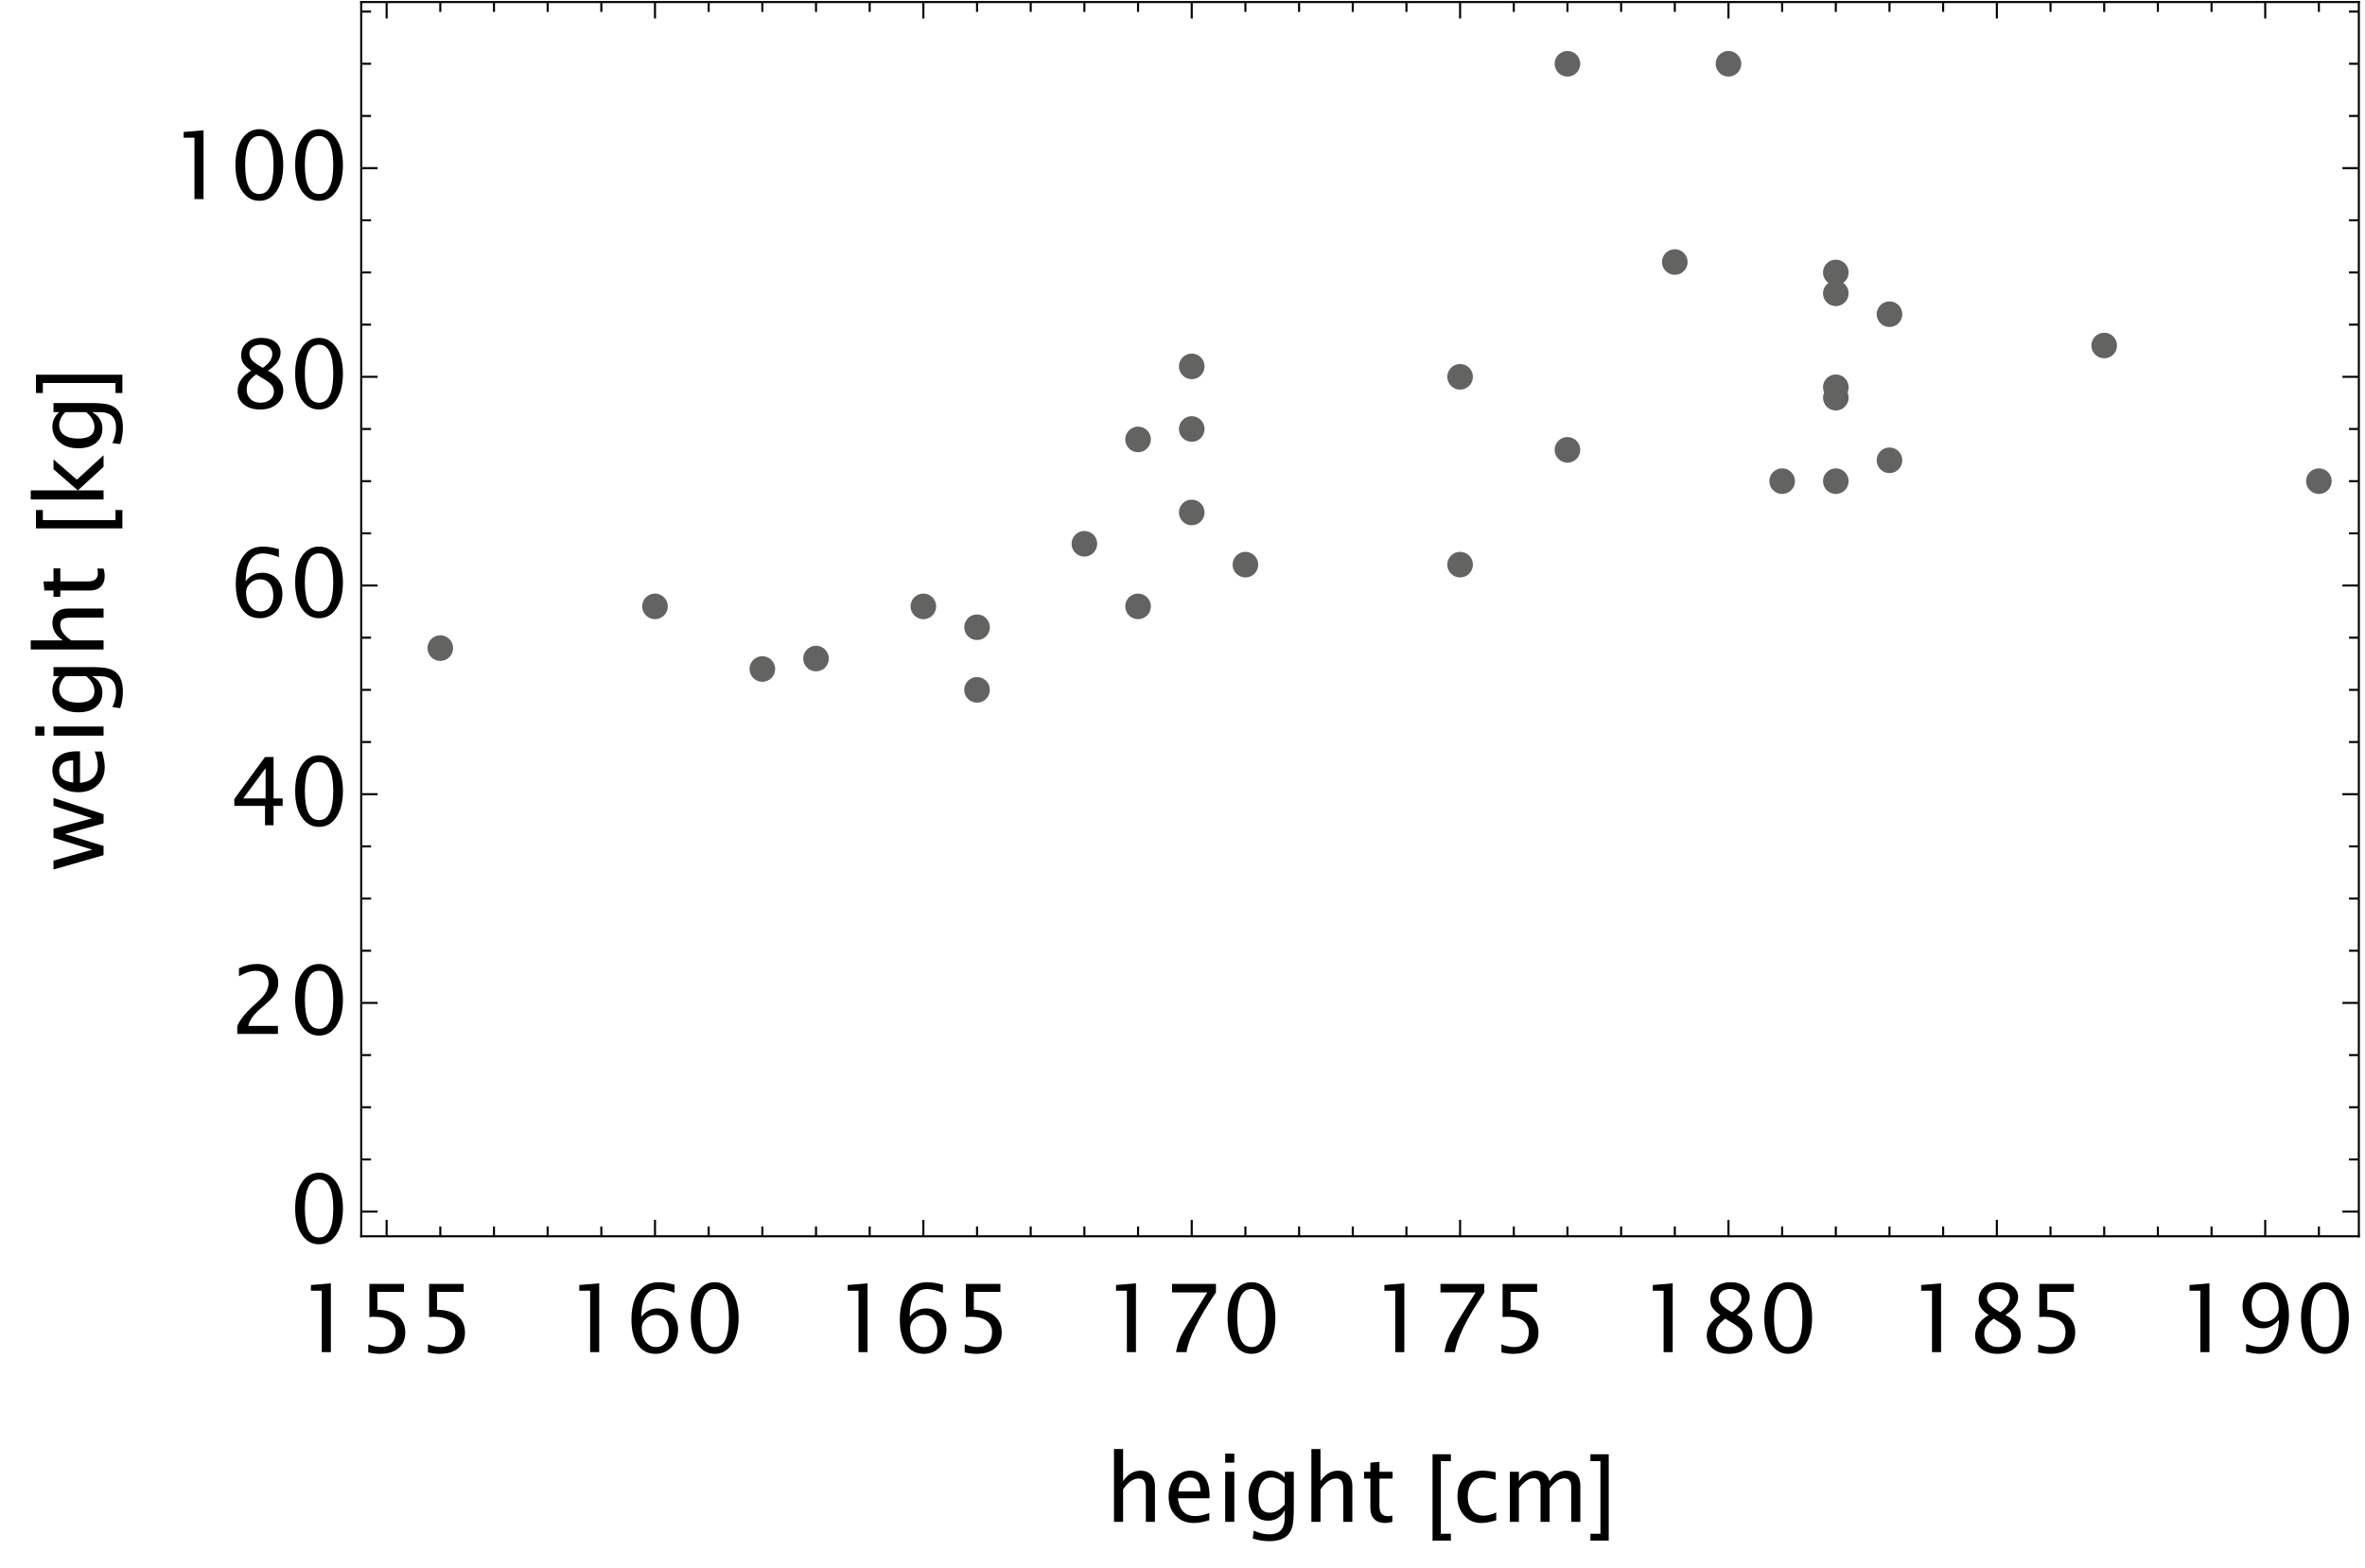 <?xml version="1.0" encoding="UTF-8"?>
<svg xmlns="http://www.w3.org/2000/svg" xmlns:xlink="http://www.w3.org/1999/xlink" width="576pt" height="382pt" viewBox="0 0 576 382" version="1.1">
<defs>
<g>
<symbol overflow="visible" id="glyph0-0">
<path style="stroke:none;" d="M 2.875 0 L 2.875 -14.387 L 14.387 -14.387 L 14.387 0 Z M 3.605 -0.73 L 13.656 -0.73 L 13.656 -13.656 L 3.605 -13.656 Z M 3.605 -0.73 "/>
</symbol>
<symbol overflow="visible" id="glyph0-1">
<path style="stroke:none;" d="M 6.02 0 L 6.02 -14.961 L 3.379 -14.961 L 3.379 -16.352 L 8.23 -16.766 L 8.23 0 Z M 6.02 0 "/>
</symbol>
<symbol overflow="visible" id="glyph0-2">
<path style="stroke:none;" d="M 2.797 0.066 L 2.797 -1.91 C 3.895 -1.465 4.945 -1.242 5.941 -1.246 C 7.035 -1.242 7.895 -1.562 8.52 -2.211 C 9.145 -2.852 9.457 -3.742 9.457 -4.875 C 9.457 -6.086 9.012 -7.012 8.129 -7.652 C 7.242 -8.293 5.969 -8.613 4.301 -8.613 C 3.91 -8.613 3.5 -8.586 3.078 -8.535 L 3.078 -16.621 L 11.488 -16.621 L 11.488 -14.68 L 5.02 -14.68 L 5.02 -10.309 C 7.152 -10.305 8.82 -9.816 10.02 -8.836 C 11.215 -7.855 11.812 -6.496 11.816 -4.762 C 11.812 -3.141 11.266 -1.875 10.18 -0.961 C 9.086 -0.047 7.586 0.41 5.672 0.414 C 4.816 0.41 3.855 0.293 2.797 0.066 Z M 2.797 0.066 "/>
</symbol>
<symbol overflow="visible" id="glyph0-3">
<path style="stroke:none;" d="M 3.953 -8.605 C 5.004 -9.969 6.332 -10.652 7.941 -10.656 C 9.387 -10.652 10.574 -10.172 11.504 -9.215 C 12.426 -8.25 12.891 -7.02 12.895 -5.52 C 12.891 -3.793 12.371 -2.371 11.336 -1.258 C 10.297 -0.145 8.977 0.41 7.379 0.414 C 5.547 0.41 4.117 -0.324 3.086 -1.801 C 2.051 -3.277 1.535 -5.324 1.539 -7.934 C 1.535 -11.449 2.438 -14.031 4.246 -15.68 C 5.223 -16.582 6.578 -17.031 8.312 -17.035 C 9.312 -17.031 10.555 -16.824 12.039 -16.406 L 12.039 -14.465 C 10.473 -15.07 9.184 -15.375 8.176 -15.375 C 5.355 -15.375 3.949 -13.117 3.953 -8.605 Z M 10.68 -5.082 C 10.676 -6.305 10.391 -7.277 9.824 -7.992 C 9.25 -8.703 8.469 -9.059 7.484 -9.062 C 6.535 -9.059 5.727 -8.746 5.055 -8.121 C 4.379 -7.492 4.043 -6.734 4.043 -5.855 C 4.043 -4.461 4.363 -3.348 5.004 -2.508 C 5.645 -1.664 6.492 -1.242 7.555 -1.246 C 8.508 -1.242 9.27 -1.586 9.836 -2.277 C 10.395 -2.961 10.676 -3.895 10.68 -5.082 Z M 10.68 -5.082 "/>
</symbol>
<symbol overflow="visible" id="glyph0-4">
<path style="stroke:none;" d="M 7.277 0.414 C 5.531 0.41 4.125 -0.387 3.059 -1.98 C 1.992 -3.578 1.457 -5.688 1.461 -8.312 C 1.457 -10.93 1.992 -13.039 3.059 -14.637 C 4.125 -16.234 5.531 -17.031 7.277 -17.035 C 9.027 -17.031 10.434 -16.234 11.5 -14.645 C 12.559 -13.047 13.09 -10.938 13.094 -8.312 C 13.09 -5.688 12.559 -3.578 11.5 -1.98 C 10.434 -0.387 9.027 0.41 7.277 0.414 Z M 7.273 -1.246 C 9.578 -1.242 10.734 -3.598 10.738 -8.312 C 10.734 -13.02 9.578 -15.375 7.273 -15.375 C 4.969 -15.375 3.82 -13.02 3.82 -8.312 C 3.82 -3.598 4.969 -1.242 7.273 -1.246 Z M 7.273 -1.246 "/>
</symbol>
<symbol overflow="visible" id="glyph0-5">
<path style="stroke:none;" d="M 3.461 0 C 3.676 -1.293 3.984 -2.41 4.387 -3.355 C 4.785 -4.297 5.496 -5.594 6.516 -7.242 L 11.051 -14.543 L 2.492 -14.543 L 2.492 -16.621 L 13.164 -16.621 L 13.164 -14.543 C 8.902 -8.262 6.516 -3.414 6.008 0 Z M 3.461 0 "/>
</symbol>
<symbol overflow="visible" id="glyph0-6">
<path style="stroke:none;" d="M 5.289 -9.047 C 4.371 -9.68 3.734 -10.27 3.383 -10.816 C 3.023 -11.363 2.848 -12.02 2.852 -12.793 C 2.848 -14.047 3.309 -15.07 4.234 -15.855 C 5.152 -16.641 6.355 -17.031 7.84 -17.035 C 9.207 -17.031 10.316 -16.699 11.168 -16.035 C 12.02 -15.367 12.445 -14.504 12.445 -13.445 C 12.445 -11.832 11.41 -10.367 9.344 -9.047 C 11.848 -7.816 13.102 -6.23 13.105 -4.297 C 13.102 -2.91 12.578 -1.781 11.531 -0.902 C 10.484 -0.027 9.137 0.41 7.492 0.414 C 5.84 0.41 4.512 0 3.504 -0.824 C 2.492 -1.648 1.984 -2.734 1.988 -4.086 C 1.984 -6.07 3.086 -7.727 5.289 -9.047 Z M 8.109 -9.742 C 9.656 -10.758 10.43 -11.895 10.434 -13.148 C 10.43 -13.812 10.168 -14.348 9.652 -14.762 C 9.129 -15.168 8.449 -15.375 7.613 -15.375 C 6.793 -15.375 6.133 -15.172 5.625 -14.773 C 5.117 -14.367 4.863 -13.848 4.863 -13.215 C 4.863 -12.59 5.094 -12.031 5.555 -11.539 C 6.016 -11.039 6.867 -10.441 8.109 -9.742 Z M 6.492 -8.148 C 5.602 -7.457 4.996 -6.855 4.676 -6.348 C 4.355 -5.832 4.195 -5.195 4.199 -4.434 C 4.195 -3.48 4.504 -2.711 5.121 -2.125 C 5.734 -1.535 6.543 -1.242 7.547 -1.246 C 8.512 -1.242 9.297 -1.492 9.91 -1.996 C 10.52 -2.496 10.828 -3.148 10.828 -3.949 C 10.828 -4.594 10.637 -5.137 10.258 -5.582 C 9.879 -6.023 9.148 -6.566 8.062 -7.215 Z M 6.492 -8.148 "/>
</symbol>
<symbol overflow="visible" id="glyph0-7">
<path style="stroke:none;" d="M 2.617 -0.102 L 2.617 -1.988 C 4.02 -1.488 5.219 -1.242 6.211 -1.246 C 7.586 -1.242 8.66 -1.828 9.438 -3.004 C 10.211 -4.172 10.598 -5.801 10.602 -7.895 C 9.477 -6.504 8.203 -5.812 6.773 -5.816 C 5.371 -5.812 4.184 -6.328 3.211 -7.359 C 2.238 -8.391 1.75 -9.645 1.754 -11.129 C 1.75 -12.824 2.27 -14.234 3.309 -15.355 C 4.344 -16.473 5.648 -17.031 7.223 -17.035 C 9.023 -17.031 10.445 -16.309 11.488 -14.863 C 12.527 -13.414 13.047 -11.434 13.051 -8.918 C 13.047 -7.316 12.797 -5.809 12.297 -4.398 C 11.793 -2.984 11.121 -1.887 10.277 -1.102 C 9.191 -0.094 7.762 0.41 5.996 0.414 C 5.125 0.41 4 0.242 2.617 -0.102 Z M 3.965 -11.504 C 3.961 -10.238 4.25 -9.242 4.828 -8.512 C 5.406 -7.777 6.184 -7.41 7.164 -7.414 C 8.105 -7.41 8.91 -7.73 9.574 -8.367 C 10.234 -9 10.562 -9.766 10.566 -10.664 C 10.562 -12.078 10.242 -13.215 9.605 -14.078 C 8.965 -14.941 8.125 -15.375 7.086 -15.375 C 6.109 -15.375 5.348 -15.031 4.793 -14.344 C 4.238 -13.656 3.961 -12.707 3.965 -11.504 Z M 3.965 -11.504 "/>
</symbol>
<symbol overflow="visible" id="glyph0-8">
<path style="stroke:none;" d="M 1.91 0 L 1.91 -1.941 C 2.551 -3.441 3.852 -5.082 5.812 -6.863 L 7.078 -7.996 C 8.707 -9.469 9.52 -10.934 9.523 -12.387 C 9.52 -13.316 9.242 -14.047 8.688 -14.578 C 8.129 -15.109 7.359 -15.375 6.383 -15.375 C 5.234 -15.375 3.883 -14.934 2.324 -14.051 L 2.324 -15.992 C 3.797 -16.684 5.266 -17.031 6.727 -17.035 C 8.281 -17.031 9.527 -16.613 10.473 -15.777 C 11.41 -14.938 11.883 -13.828 11.883 -12.445 C 11.883 -11.445 11.645 -10.559 11.168 -9.793 C 10.691 -9.02 9.805 -8.086 8.512 -6.984 L 7.66 -6.254 C 5.879 -4.746 4.855 -3.309 4.582 -1.941 L 11.805 -1.941 L 11.805 0 Z M 1.91 0 "/>
</symbol>
<symbol overflow="visible" id="glyph0-9">
<path style="stroke:none;" d="M 8.66 0 L 8.66 -4.707 L 1.18 -4.707 L 1.18 -6.379 L 8.66 -16.621 L 10.738 -16.621 L 10.738 -6.516 L 12.961 -6.516 L 12.961 -4.707 L 10.738 -4.707 L 10.738 0 Z M 3.352 -6.516 L 8.805 -6.516 L 8.805 -13.906 Z M 3.352 -6.516 "/>
</symbol>
<symbol overflow="visible" id="glyph0-10">
<path style="stroke:none;" d="M 2.211 0 L 2.211 -17.734 L 4.426 -17.734 L 4.426 -9.906 C 5.59 -11.609 7.02 -12.461 8.715 -12.465 C 9.773 -12.461 10.617 -12.129 11.246 -11.461 C 11.867 -10.789 12.18 -9.887 12.184 -8.762 L 12.184 0 L 9.973 0 L 9.973 -8.043 C 9.973 -8.945 9.84 -9.59 9.574 -9.977 C 9.309 -10.363 8.867 -10.559 8.254 -10.559 C 6.898 -10.559 5.621 -9.668 4.426 -7.895 L 4.426 0 Z M 2.211 0 "/>
</symbol>
<symbol overflow="visible" id="glyph0-11">
<path style="stroke:none;" d="M 11.152 -0.395 C 9.668 0.059 8.398 0.281 7.344 0.281 C 5.535 0.281 4.07 -0.312 2.941 -1.508 C 1.809 -2.695 1.242 -4.242 1.246 -6.148 C 1.242 -7.992 1.742 -9.508 2.746 -10.691 C 3.742 -11.871 5.02 -12.461 6.582 -12.465 C 8.051 -12.461 9.191 -11.938 10 -10.887 C 10.801 -9.832 11.203 -8.34 11.207 -6.414 L 11.195 -5.738 L 3.504 -5.738 C 3.824 -2.844 5.242 -1.398 7.762 -1.402 C 8.68 -1.398 9.809 -1.652 11.152 -2.156 Z M 3.605 -7.402 L 8.984 -7.402 C 8.98 -9.668 8.137 -10.805 6.445 -10.805 C 4.746 -10.805 3.797 -9.668 3.605 -7.402 Z M 3.605 -7.402 "/>
</symbol>
<symbol overflow="visible" id="glyph0-12">
<path style="stroke:none;" d="M 2.211 0 L 2.211 -12.195 L 4.426 -12.195 L 4.426 0 Z M 2.211 -14.41 L 2.211 -16.621 L 4.426 -16.621 L 4.426 -14.41 Z M 2.211 -14.41 "/>
</symbol>
<symbol overflow="visible" id="glyph0-13">
<path style="stroke:none;" d="M 2.258 4.055 L 2.516 2.145 C 3.793 2.742 5.062 3.039 6.316 3.043 C 8.805 3.039 10.047 1.723 10.051 -0.922 L 10.051 -2.84 C 9.664 -2.031 9.121 -1.402 8.414 -0.953 C 7.703 -0.504 6.914 -0.281 6.047 -0.281 C 4.57 -0.281 3.398 -0.809 2.539 -1.871 C 1.672 -2.926 1.242 -4.363 1.246 -6.176 C 1.242 -8.031 1.734 -9.543 2.719 -10.711 C 3.699 -11.879 4.969 -12.461 6.531 -12.465 C 7.895 -12.461 9.066 -11.91 10.051 -10.805 L 10.051 -12.195 L 12.266 -12.195 L 12.266 -3.324 C 12.262 -1.41 12.164 0 11.965 0.914 C 11.766 1.832 11.391 2.582 10.848 3.168 C 9.879 4.191 8.371 4.703 6.324 4.707 C 4.91 4.703 3.555 4.488 2.258 4.055 Z M 10.051 -4.23 L 10.051 -9.289 C 9.074 -10.297 8.016 -10.805 6.867 -10.805 C 5.844 -10.805 5.043 -10.395 4.469 -9.582 C 3.891 -8.762 3.602 -7.633 3.605 -6.195 C 3.602 -3.543 4.543 -2.219 6.43 -2.223 C 7.707 -2.219 8.914 -2.891 10.051 -4.23 Z M 10.051 -4.23 "/>
</symbol>
<symbol overflow="visible" id="glyph0-14">
<path style="stroke:none;" d="M 7.648 0 C 6.961 0.188 6.371 0.281 5.875 0.281 C 4.746 0.281 3.867 -0.039 3.242 -0.684 C 2.609 -1.328 2.297 -2.223 2.301 -3.371 L 2.301 -10.535 L 0.773 -10.535 L 0.773 -12.195 L 2.301 -12.195 L 2.301 -14.41 L 4.516 -14.621 L 4.516 -12.195 L 7.703 -12.195 L 7.703 -10.535 L 4.516 -10.535 L 4.516 -3.773 C 4.512 -2.18 5.199 -1.383 6.582 -1.383 C 6.871 -1.383 7.227 -1.43 7.648 -1.527 Z M 7.648 0 "/>
</symbol>
<symbol overflow="visible" id="glyph0-15">
<path style="stroke:none;" d="M 10.68 -0.371 C 9.246 0.066 8.012 0.281 6.973 0.281 C 5.324 0.281 3.957 -0.328 2.875 -1.547 C 1.785 -2.766 1.242 -4.305 1.246 -6.164 C 1.242 -8.148 1.777 -9.691 2.855 -10.801 C 3.926 -11.906 5.426 -12.461 7.355 -12.465 C 8.301 -12.461 9.367 -12.332 10.547 -12.074 L 10.547 -10.219 C 9.297 -10.586 8.277 -10.77 7.496 -10.77 C 6.355 -10.77 5.449 -10.344 4.77 -9.496 C 4.09 -8.645 3.75 -7.512 3.75 -6.098 C 3.75 -4.727 4.102 -3.617 4.805 -2.773 C 5.508 -1.922 6.426 -1.5 7.562 -1.504 C 8.57 -1.5 9.609 -1.758 10.68 -2.281 Z M 10.68 -0.371 "/>
</symbol>
<symbol overflow="visible" id="glyph0-16">
<path style="stroke:none;" d="M 2.211 0 L 2.211 -12.195 L 4.426 -12.195 L 4.426 -9.906 C 5.496 -11.609 6.879 -12.461 8.574 -12.465 C 10.199 -12.461 11.312 -11.609 11.906 -9.906 C 12.953 -11.609 14.312 -12.461 15.992 -12.465 C 17.059 -12.461 17.891 -12.145 18.488 -11.516 C 19.082 -10.883 19.383 -10 19.383 -8.863 L 19.383 0 L 17.172 0 L 17.172 -8.516 C 17.168 -9.902 16.617 -10.598 15.516 -10.602 C 14.367 -10.598 13.164 -9.789 11.906 -8.168 L 11.906 0 L 9.691 0 L 9.691 -8.523 C 9.691 -9.922 9.129 -10.621 8.008 -10.625 C 6.891 -10.621 5.695 -9.805 4.426 -8.176 L 4.426 0 Z M 2.211 0 "/>
</symbol>
<symbol overflow="visible" id="glyph1-0">
<path style="stroke:none;" d="M 1.438 0 L 1.438 -18.395 L 10.062 -18.395 L 10.062 0 Z M 2.875 -1.438 L 8.625 -1.438 L 8.625 -16.957 L 2.875 -16.957 Z M 2.875 -1.438 "/>
</symbol>
<symbol overflow="visible" id="glyph1-1">
<path style="stroke:none;" d="M 6.031 4.582 L 1.562 4.582 L 1.562 -16.465 L 6.031 -16.465 L 6.031 -14.789 L 3.582 -14.789 L 3.582 2.898 L 6.031 2.898 Z M 6.031 4.582 "/>
</symbol>
<symbol overflow="visible" id="glyph1-2">
<path style="stroke:none;" d="M 4.828 4.582 L 0.371 4.582 L 0.371 2.898 L 2.809 2.898 L 2.809 -14.789 L 0.371 -14.789 L 0.371 -16.465 L 4.828 -16.465 Z M 4.828 4.582 "/>
</symbol>
<symbol overflow="visible" id="glyph2-0">
<path style="stroke:none;" d="M 0 -2.875 L -14.387 -2.875 L -14.387 -14.387 L 0 -14.387 Z M -0.73 -3.605 L -0.73 -13.656 L -13.656 -13.656 L -13.656 -3.605 Z M -0.73 -3.605 "/>
</symbol>
<symbol overflow="visible" id="glyph2-1">
<path style="stroke:none;" d="M 0 -3.629 L -12.195 -0.137 L -12.195 -2.297 L -2.75 -4.965 L -12.195 -7.863 L -12.195 -10.074 L -2.777 -12.605 L -12.195 -15.664 L -12.195 -17.566 L 0 -13.59 L 0 -11.375 L -9.445 -8.781 L 0 -5.863 Z M 0 -3.629 "/>
</symbol>
<symbol overflow="visible" id="glyph2-2">
<path style="stroke:none;" d="M -0.395 -11.152 C 0.059 -9.668 0.281 -8.398 0.281 -7.344 C 0.281 -5.535 -0.312 -4.07 -1.508 -2.941 C -2.695 -1.809 -4.242 -1.242 -6.148 -1.246 C -7.992 -1.242 -9.508 -1.742 -10.691 -2.746 C -11.871 -3.742 -12.461 -5.02 -12.465 -6.582 C -12.461 -8.051 -11.938 -9.191 -10.887 -10 C -9.832 -10.801 -8.34 -11.203 -6.414 -11.207 L -5.738 -11.195 L -5.738 -3.504 C -2.844 -3.824 -1.398 -5.242 -1.402 -7.762 C -1.398 -8.68 -1.652 -9.809 -2.156 -11.152 Z M -7.402 -3.605 L -7.402 -8.984 C -9.668 -8.98 -10.805 -8.137 -10.805 -6.445 C -10.805 -4.746 -9.668 -3.797 -7.402 -3.605 Z M -7.402 -3.605 "/>
</symbol>
<symbol overflow="visible" id="glyph2-3">
<path style="stroke:none;" d="M 0 -2.211 L -12.195 -2.211 L -12.195 -4.426 L 0 -4.426 Z M -14.41 -2.211 L -16.621 -2.211 L -16.621 -4.426 L -14.41 -4.426 Z M -14.41 -2.211 "/>
</symbol>
<symbol overflow="visible" id="glyph2-4">
<path style="stroke:none;" d="M 4.055 -2.258 L 2.145 -2.516 C 2.742 -3.793 3.039 -5.062 3.043 -6.316 C 3.039 -8.805 1.723 -10.047 -0.922 -10.051 L -2.84 -10.051 C -2.031 -9.664 -1.402 -9.121 -0.953 -8.414 C -0.504 -7.703 -0.281 -6.914 -0.281 -6.047 C -0.281 -4.57 -0.809 -3.398 -1.871 -2.539 C -2.926 -1.672 -4.363 -1.242 -6.176 -1.246 C -8.031 -1.242 -9.543 -1.734 -10.711 -2.719 C -11.879 -3.699 -12.461 -4.969 -12.465 -6.531 C -12.461 -7.895 -11.91 -9.066 -10.805 -10.051 L -12.195 -10.051 L -12.195 -12.266 L -3.324 -12.266 C -1.41 -12.262 0 -12.164 0.914 -11.965 C 1.832 -11.766 2.582 -11.391 3.168 -10.848 C 4.191 -9.879 4.703 -8.371 4.707 -6.324 C 4.703 -4.91 4.488 -3.555 4.055 -2.258 Z M -4.23 -10.051 L -9.289 -10.051 C -10.297 -9.074 -10.805 -8.016 -10.805 -6.867 C -10.805 -5.844 -10.395 -5.043 -9.582 -4.469 C -8.762 -3.891 -7.633 -3.602 -6.195 -3.605 C -3.543 -3.602 -2.219 -4.543 -2.223 -6.43 C -2.219 -7.707 -2.891 -8.914 -4.23 -10.051 Z M -4.23 -10.051 "/>
</symbol>
<symbol overflow="visible" id="glyph2-5">
<path style="stroke:none;" d="M 0 -2.211 L -17.734 -2.211 L -17.734 -4.426 L -9.906 -4.426 C -11.609 -5.59 -12.461 -7.02 -12.465 -8.715 C -12.461 -9.773 -12.129 -10.617 -11.461 -11.246 C -10.789 -11.867 -9.887 -12.18 -8.762 -12.184 L 0 -12.184 L 0 -9.973 L -8.043 -9.973 C -8.945 -9.973 -9.59 -9.84 -9.977 -9.574 C -10.363 -9.309 -10.559 -8.867 -10.559 -8.254 C -10.559 -6.898 -9.668 -5.621 -7.895 -4.426 L 0 -4.426 Z M 0 -2.211 "/>
</symbol>
<symbol overflow="visible" id="glyph2-6">
<path style="stroke:none;" d="M 0 -7.648 C 0.188 -6.961 0.281 -6.371 0.281 -5.875 C 0.281 -4.746 -0.039 -3.867 -0.684 -3.242 C -1.328 -2.609 -2.223 -2.297 -3.371 -2.301 L -10.535 -2.301 L -10.535 -0.773 L -12.195 -0.773 L -12.195 -2.301 L -14.41 -2.301 L -14.621 -4.516 L -12.195 -4.516 L -12.195 -7.703 L -10.535 -7.703 L -10.535 -4.516 L -3.773 -4.516 C -2.18 -4.512 -1.383 -5.199 -1.383 -6.582 C -1.383 -6.871 -1.43 -7.227 -1.527 -7.648 Z M 0 -7.648 "/>
</symbol>
<symbol overflow="visible" id="glyph2-7">
<path style="stroke:none;" d="M 0 -2.211 L -17.734 -2.211 L -17.734 -4.426 L -6.277 -4.426 L -12.195 -9.59 L -12.195 -11.977 L -6.5 -7.035 L 0 -13 L 0 -10.164 L -6.254 -4.426 L 0 -4.426 Z M 0 -2.211 "/>
</symbol>
<symbol overflow="visible" id="glyph3-0">
<path style="stroke:none;" d="M 0 -1.438 L -18.395 -1.438 L -18.395 -10.062 L 0 -10.062 Z M -1.438 -2.875 L -1.438 -8.625 L -16.957 -8.625 L -16.957 -2.875 Z M -1.438 -2.875 "/>
</symbol>
<symbol overflow="visible" id="glyph3-1">
<path style="stroke:none;" d="M 4.582 -6.031 L 4.582 -1.562 L -16.465 -1.562 L -16.465 -6.031 L -14.789 -6.031 L -14.789 -3.582 L 2.898 -3.582 L 2.898 -6.031 Z M 4.582 -6.031 "/>
</symbol>
<symbol overflow="visible" id="glyph3-2">
<path style="stroke:none;" d="M 4.582 -4.828 L 4.582 -0.371 L 2.898 -0.371 L 2.898 -2.809 L -14.789 -2.809 L -14.789 -0.371 L -16.465 -0.371 L -16.465 -4.828 Z M 4.582 -4.828 "/>
</symbol>
</g>
</defs>
<g id="surface1911">
<path style=" stroke:none;fill-rule:evenodd;fill:rgb(38.824%,38.824%,38.431%);fill-opacity:1;" d="M 384.879 109.598 C 384.879 110.426 384.547 111.219 383.965 111.805 C 383.379 112.391 382.582 112.719 381.754 112.719 C 380.93 112.719 380.133 112.391 379.547 111.805 C 378.961 111.219 378.633 110.426 378.633 109.598 C 378.633 108.77 378.961 107.973 379.547 107.387 C 380.133 106.805 380.93 106.473 381.754 106.473 C 382.582 106.473 383.379 106.805 383.965 107.387 C 384.547 107.973 384.879 108.77 384.879 109.598 Z M 384.879 109.598 "/>
<path style=" stroke:none;fill-rule:evenodd;fill:rgb(38.824%,38.824%,38.431%);fill-opacity:1;" d="M 567.891 117.223 C 567.891 118.051 567.562 118.844 566.977 119.43 C 566.391 120.016 565.598 120.344 564.77 120.344 C 563.941 120.344 563.148 120.016 562.562 119.43 C 561.977 118.844 561.648 118.051 561.648 117.223 C 561.648 116.395 561.977 115.602 562.562 115.016 C 563.148 114.43 563.941 114.102 564.77 114.102 C 565.598 114.102 566.391 114.43 566.977 115.016 C 567.562 115.602 567.891 116.395 567.891 117.223 Z M 567.891 117.223 "/>
<path style=" stroke:none;fill-rule:evenodd;fill:rgb(38.824%,38.824%,38.431%);fill-opacity:1;" d="M 450.238 94.344 C 450.238 95.172 449.91 95.965 449.324 96.551 C 448.738 97.137 447.945 97.465 447.117 97.465 C 446.289 97.465 445.496 97.137 444.91 96.551 C 444.324 95.965 443.996 95.172 443.996 94.344 C 443.996 93.516 444.324 92.723 444.91 92.137 C 445.496 91.551 446.289 91.223 447.117 91.223 C 447.945 91.223 448.738 91.551 449.324 92.137 C 449.91 92.723 450.238 93.516 450.238 94.344 Z M 450.238 94.344 "/>
<path style=" stroke:none;fill-rule:evenodd;fill:rgb(38.824%,38.824%,38.431%);fill-opacity:1;" d="M 411.023 63.836 C 411.023 64.664 410.695 65.457 410.109 66.043 C 409.523 66.629 408.73 66.957 407.902 66.957 C 407.074 66.957 406.277 66.629 405.691 66.043 C 405.109 65.457 404.777 64.664 404.777 63.836 C 404.777 63.008 405.109 62.215 405.691 61.629 C 406.277 61.043 407.074 60.715 407.902 60.715 C 408.73 60.715 409.523 61.043 410.109 61.629 C 410.695 62.215 411.023 63.008 411.023 63.836 Z M 411.023 63.836 "/>
<path style=" stroke:none;fill-rule:evenodd;fill:rgb(38.824%,38.824%,38.431%);fill-opacity:1;" d="M 201.863 160.441 C 201.863 161.27 201.535 162.062 200.949 162.648 C 200.363 163.234 199.57 163.562 198.742 163.562 C 197.914 163.562 197.121 163.234 196.535 162.648 C 195.949 162.062 195.621 161.27 195.621 160.441 C 195.621 159.613 195.949 158.816 196.535 158.234 C 197.121 157.648 197.914 157.316 198.742 157.316 C 199.57 157.316 200.363 157.648 200.949 158.234 C 201.535 158.816 201.863 159.613 201.863 160.441 Z M 201.863 160.441 "/>
<path style=" stroke:none;fill-rule:evenodd;fill:rgb(38.824%,38.824%,38.431%);fill-opacity:1;" d="M 463.312 112.137 C 463.312 112.965 462.984 113.762 462.398 114.344 C 461.812 114.93 461.02 115.262 460.191 115.262 C 459.363 115.262 458.566 114.93 457.984 114.344 C 457.398 113.762 457.066 112.965 457.066 112.137 C 457.066 111.309 457.398 110.516 457.984 109.93 C 458.566 109.344 459.363 109.016 460.191 109.016 C 461.02 109.016 461.812 109.344 462.398 109.93 C 462.984 110.516 463.312 111.309 463.312 112.137 Z M 463.312 112.137 "/>
<path style=" stroke:none;fill-rule:evenodd;fill:rgb(38.824%,38.824%,38.431%);fill-opacity:1;" d="M 515.602 84.176 C 515.602 85 515.273 85.797 514.688 86.383 C 514.102 86.969 513.309 87.297 512.48 87.297 C 511.652 87.297 510.859 86.969 510.273 86.383 C 509.688 85.797 509.359 85 509.359 84.176 C 509.359 83.348 509.688 82.551 510.273 81.965 C 510.859 81.383 511.652 81.051 512.48 81.051 C 513.309 81.051 514.102 81.383 514.688 81.965 C 515.273 82.551 515.602 83.348 515.602 84.176 Z M 515.602 84.176 "/>
<path style=" stroke:none;fill-rule:evenodd;fill:rgb(38.824%,38.824%,38.431%);fill-opacity:1;" d="M 241.082 152.812 C 241.082 153.641 240.754 154.434 240.168 155.02 C 239.582 155.605 238.789 155.934 237.961 155.934 C 237.133 155.934 236.336 155.605 235.75 155.02 C 235.168 154.434 234.836 153.641 234.836 152.812 C 234.836 151.984 235.168 151.191 235.75 150.605 C 236.336 150.02 237.133 149.691 237.961 149.691 C 238.789 149.691 239.582 150.02 240.168 150.605 C 240.754 151.191 241.082 151.984 241.082 152.812 Z M 241.082 152.812 "/>
<path style=" stroke:none;fill-rule:evenodd;fill:rgb(38.824%,38.824%,38.431%);fill-opacity:1;" d="M 267.227 132.477 C 267.227 133.305 266.898 134.098 266.312 134.684 C 265.727 135.27 264.934 135.598 264.105 135.598 C 263.277 135.598 262.48 135.27 261.898 134.684 C 261.312 134.098 260.98 133.305 260.98 132.477 C 260.98 131.648 261.312 130.855 261.898 130.27 C 262.48 129.684 263.277 129.355 264.105 129.355 C 264.934 129.355 265.727 129.684 266.312 130.27 C 266.898 130.855 267.227 131.648 267.227 132.477 Z M 267.227 132.477 "/>
<path style=" stroke:none;fill-rule:evenodd;fill:rgb(38.824%,38.824%,38.431%);fill-opacity:1;" d="M 463.312 76.547 C 463.312 77.375 462.984 78.168 462.398 78.754 C 461.812 79.34 461.02 79.668 460.191 79.668 C 459.363 79.668 458.566 79.34 457.984 78.754 C 457.398 78.168 457.066 77.375 457.066 76.547 C 457.066 75.719 457.398 74.926 457.984 74.34 C 458.566 73.754 459.363 73.426 460.191 73.426 C 461.02 73.426 461.812 73.754 462.398 74.34 C 462.984 74.926 463.312 75.719 463.312 76.547 Z M 463.312 76.547 "/>
<path style=" stroke:none;fill-rule:evenodd;fill:rgb(38.824%,38.824%,38.431%);fill-opacity:1;" d="M 450.238 71.465 C 450.238 72.289 449.91 73.086 449.324 73.672 C 448.738 74.258 447.945 74.586 447.117 74.586 C 446.289 74.586 445.496 74.258 444.91 73.672 C 444.324 73.086 443.996 72.289 443.996 71.465 C 443.996 70.637 444.324 69.84 444.91 69.254 C 445.496 68.672 446.289 68.34 447.117 68.34 C 447.945 68.34 448.738 68.672 449.324 69.254 C 449.91 69.84 450.238 70.637 450.238 71.465 Z M 450.238 71.465 "/>
<path style=" stroke:none;fill-rule:evenodd;fill:rgb(38.824%,38.824%,38.431%);fill-opacity:1;" d="M 424.094 15.535 C 424.094 16.363 423.766 17.156 423.18 17.742 C 422.594 18.328 421.801 18.656 420.973 18.656 C 420.145 18.656 419.352 18.328 418.766 17.742 C 418.18 17.156 417.852 16.363 417.852 15.535 C 417.852 14.707 418.18 13.914 418.766 13.328 C 419.352 12.742 420.145 12.414 420.973 12.414 C 421.801 12.414 422.594 12.742 423.18 13.328 C 423.766 13.914 424.094 14.707 424.094 15.535 Z M 424.094 15.535 "/>
<path style=" stroke:none;fill-rule:evenodd;fill:rgb(38.824%,38.824%,38.431%);fill-opacity:1;" d="M 188.793 162.98 C 188.793 163.809 188.461 164.605 187.879 165.191 C 187.293 165.773 186.496 166.105 185.668 166.105 C 184.84 166.105 184.047 165.773 183.461 165.191 C 182.875 164.605 182.547 163.809 182.547 162.98 C 182.547 162.152 182.875 161.359 183.461 160.773 C 184.047 160.188 184.84 159.859 185.668 159.859 C 186.496 159.859 187.293 160.188 187.879 160.773 C 188.461 161.359 188.793 162.152 188.793 162.98 Z M 188.793 162.98 "/>
<path style=" stroke:none;fill-rule:evenodd;fill:rgb(38.824%,38.824%,38.431%);fill-opacity:1;" d="M 306.441 137.559 C 306.441 138.387 306.113 139.184 305.527 139.77 C 304.941 140.352 304.148 140.684 303.32 140.684 C 302.492 140.684 301.699 140.352 301.113 139.77 C 300.527 139.184 300.199 138.387 300.199 137.559 C 300.199 136.73 300.527 135.938 301.113 135.352 C 301.699 134.766 302.492 134.438 303.32 134.438 C 304.148 134.438 304.941 134.766 305.527 135.352 C 306.113 135.938 306.441 136.73 306.441 137.559 Z M 306.441 137.559 "/>
<path style=" stroke:none;fill-rule:evenodd;fill:rgb(38.824%,38.824%,38.431%);fill-opacity:1;" d="M 358.734 137.559 C 358.734 138.387 358.402 139.184 357.82 139.77 C 357.234 140.352 356.438 140.684 355.609 140.684 C 354.781 140.684 353.988 140.352 353.402 139.77 C 352.816 139.184 352.488 138.387 352.488 137.559 C 352.488 136.73 352.816 135.938 353.402 135.352 C 353.988 134.766 354.781 134.438 355.609 134.438 C 356.438 134.438 357.234 134.766 357.82 135.352 C 358.402 135.938 358.734 136.73 358.734 137.559 Z M 358.734 137.559 "/>
<path style=" stroke:none;fill-rule:evenodd;fill:rgb(38.824%,38.824%,38.431%);fill-opacity:1;" d="M 293.371 104.512 C 293.371 105.34 293.043 106.133 292.457 106.719 C 291.871 107.305 291.078 107.633 290.25 107.633 C 289.422 107.633 288.625 107.305 288.043 106.719 C 287.457 106.133 287.129 105.34 287.129 104.512 C 287.129 103.684 287.457 102.891 288.043 102.305 C 288.625 101.719 289.422 101.391 290.25 101.391 C 291.078 101.391 291.871 101.719 292.457 102.305 C 293.043 102.891 293.371 103.684 293.371 104.512 Z M 293.371 104.512 "/>
<path style=" stroke:none;fill-rule:evenodd;fill:rgb(38.824%,38.824%,38.431%);fill-opacity:1;" d="M 293.371 89.258 C 293.371 90.086 293.043 90.879 292.457 91.465 C 291.871 92.051 291.078 92.379 290.25 92.379 C 289.422 92.379 288.625 92.051 288.043 91.465 C 287.457 90.879 287.129 90.086 287.129 89.258 C 287.129 88.43 287.457 87.637 288.043 87.051 C 288.625 86.465 289.422 86.137 290.25 86.137 C 291.078 86.137 291.871 86.465 292.457 87.051 C 293.043 87.637 293.371 88.43 293.371 89.258 Z M 293.371 89.258 "/>
<path style=" stroke:none;fill-rule:evenodd;fill:rgb(38.824%,38.824%,38.431%);fill-opacity:1;" d="M 358.734 91.801 C 358.734 92.629 358.402 93.422 357.82 94.008 C 357.234 94.594 356.438 94.922 355.609 94.922 C 354.781 94.922 353.988 94.594 353.402 94.008 C 352.816 93.422 352.488 92.629 352.488 91.801 C 352.488 90.973 352.816 90.18 353.402 89.594 C 353.988 89.008 354.781 88.68 355.609 88.68 C 356.438 88.68 357.234 89.008 357.82 89.594 C 358.402 90.18 358.734 90.973 358.734 91.801 Z M 358.734 91.801 "/>
<path style=" stroke:none;fill-rule:evenodd;fill:rgb(38.824%,38.824%,38.431%);fill-opacity:1;" d="M 110.355 157.898 C 110.355 158.727 110.027 159.52 109.441 160.105 C 108.855 160.691 108.062 161.02 107.234 161.02 C 106.406 161.02 105.613 160.691 105.027 160.105 C 104.441 159.52 104.113 158.727 104.113 157.898 C 104.113 157.07 104.441 156.277 105.027 155.691 C 105.613 155.105 106.406 154.777 107.234 154.777 C 108.062 154.777 108.855 155.105 109.441 155.691 C 110.027 156.277 110.355 157.07 110.355 157.898 Z M 110.355 157.898 "/>
<path style=" stroke:none;fill-rule:evenodd;fill:rgb(38.824%,38.824%,38.431%);fill-opacity:1;" d="M 162.648 147.73 C 162.648 148.559 162.316 149.352 161.73 149.938 C 161.148 150.523 160.352 150.852 159.523 150.852 C 158.695 150.852 157.902 150.523 157.316 149.938 C 156.73 149.352 156.402 148.559 156.402 147.73 C 156.402 146.902 156.73 146.105 157.316 145.52 C 157.902 144.938 158.695 144.605 159.523 144.605 C 160.352 144.605 161.148 144.938 161.73 145.52 C 162.316 146.105 162.648 146.902 162.648 147.73 Z M 162.648 147.73 "/>
<path style=" stroke:none;fill-rule:evenodd;fill:rgb(38.824%,38.824%,38.431%);fill-opacity:1;" d="M 280.297 107.055 C 280.297 107.883 279.969 108.676 279.383 109.262 C 278.797 109.848 278.004 110.176 277.176 110.176 C 276.348 110.176 275.555 109.848 274.969 109.262 C 274.383 108.676 274.055 107.883 274.055 107.055 C 274.055 106.227 274.383 105.434 274.969 104.848 C 275.555 104.262 276.348 103.934 277.176 103.934 C 278.004 103.934 278.797 104.262 279.383 104.848 C 279.969 105.434 280.297 106.227 280.297 107.055 Z M 280.297 107.055 "/>
<path style=" stroke:none;fill-rule:evenodd;fill:rgb(38.824%,38.824%,38.431%);fill-opacity:1;" d="M 280.297 147.73 C 280.297 148.559 279.969 149.352 279.383 149.938 C 278.797 150.523 278.004 150.852 277.176 150.852 C 276.348 150.852 275.555 150.523 274.969 149.938 C 274.383 149.352 274.055 148.559 274.055 147.73 C 274.055 146.902 274.383 146.105 274.969 145.52 C 275.555 144.938 276.348 144.605 277.176 144.605 C 278.004 144.605 278.797 144.938 279.383 145.52 C 279.969 146.105 280.297 146.902 280.297 147.73 Z M 280.297 147.73 "/>
<path style=" stroke:none;fill-rule:evenodd;fill:rgb(38.824%,38.824%,38.431%);fill-opacity:1;" d="M 450.238 66.379 C 450.238 67.207 449.91 68 449.324 68.586 C 448.738 69.172 447.945 69.5 447.117 69.5 C 446.289 69.5 445.496 69.172 444.91 68.586 C 444.324 68 443.996 67.207 443.996 66.379 C 443.996 65.551 444.324 64.758 444.91 64.172 C 445.496 63.586 446.289 63.258 447.117 63.258 C 447.945 63.258 448.738 63.586 449.324 64.172 C 449.91 64.758 450.238 65.551 450.238 66.379 Z M 450.238 66.379 "/>
<path style=" stroke:none;fill-rule:evenodd;fill:rgb(38.824%,38.824%,38.431%);fill-opacity:1;" d="M 293.371 124.848 C 293.371 125.676 293.043 126.473 292.457 127.059 C 291.871 127.641 291.078 127.973 290.25 127.973 C 289.422 127.973 288.625 127.641 288.043 127.059 C 287.457 126.473 287.129 125.676 287.129 124.848 C 287.129 124.02 287.457 123.227 288.043 122.641 C 288.625 122.055 289.422 121.727 290.25 121.727 C 291.078 121.727 291.871 122.055 292.457 122.641 C 293.043 123.227 293.371 124.02 293.371 124.848 Z M 293.371 124.848 "/>
<path style=" stroke:none;fill-rule:evenodd;fill:rgb(38.824%,38.824%,38.431%);fill-opacity:1;" d="M 228.008 147.73 C 228.008 148.559 227.68 149.352 227.094 149.938 C 226.508 150.523 225.715 150.852 224.887 150.852 C 224.059 150.852 223.266 150.523 222.68 149.938 C 222.094 149.352 221.766 148.559 221.766 147.73 C 221.766 146.902 222.094 146.105 222.68 145.52 C 223.266 144.938 224.059 144.605 224.887 144.605 C 225.715 144.605 226.508 144.938 227.094 145.52 C 227.68 146.105 228.008 146.902 228.008 147.73 Z M 228.008 147.73 "/>
<path style=" stroke:none;fill-rule:evenodd;fill:rgb(38.824%,38.824%,38.431%);fill-opacity:1;" d="M 450.238 117.223 C 450.238 118.051 449.91 118.844 449.324 119.43 C 448.738 120.016 447.945 120.344 447.117 120.344 C 446.289 120.344 445.496 120.016 444.91 119.43 C 444.324 118.844 443.996 118.051 443.996 117.223 C 443.996 116.395 444.324 115.602 444.91 115.016 C 445.496 114.43 446.289 114.102 447.117 114.102 C 447.945 114.102 448.738 114.43 449.324 115.016 C 449.91 115.602 450.238 116.395 450.238 117.223 Z M 450.238 117.223 "/>
<path style=" stroke:none;fill-rule:evenodd;fill:rgb(38.824%,38.824%,38.431%);fill-opacity:1;" d="M 384.879 15.535 C 384.879 16.363 384.547 17.156 383.965 17.742 C 383.379 18.328 382.582 18.656 381.754 18.656 C 380.93 18.656 380.133 18.328 379.547 17.742 C 378.961 17.156 378.633 16.363 378.633 15.535 C 378.633 14.707 378.961 13.914 379.547 13.328 C 380.133 12.742 380.93 12.414 381.754 12.414 C 382.582 12.414 383.379 12.742 383.965 13.328 C 384.547 13.914 384.879 14.707 384.879 15.535 Z M 384.879 15.535 "/>
<path style=" stroke:none;fill-rule:evenodd;fill:rgb(38.824%,38.824%,38.431%);fill-opacity:1;" d="M 241.082 168.066 C 241.082 168.895 240.754 169.688 240.168 170.273 C 239.582 170.859 238.789 171.188 237.961 171.188 C 237.133 171.188 236.336 170.859 235.75 170.273 C 235.168 169.688 234.836 168.895 234.836 168.066 C 234.836 167.238 235.168 166.445 235.75 165.859 C 236.336 165.273 237.133 164.945 237.961 164.945 C 238.789 164.945 239.582 165.273 240.168 165.859 C 240.754 166.445 241.082 167.238 241.082 168.066 Z M 241.082 168.066 "/>
<path style=" stroke:none;fill-rule:evenodd;fill:rgb(38.824%,38.824%,38.431%);fill-opacity:1;" d="M 450.238 96.887 C 450.238 97.715 449.91 98.508 449.324 99.094 C 448.738 99.68 447.945 100.008 447.117 100.008 C 446.289 100.008 445.496 99.68 444.91 99.094 C 444.324 98.508 443.996 97.715 443.996 96.887 C 443.996 96.059 444.324 95.262 444.91 94.676 C 445.496 94.094 446.289 93.762 447.117 93.762 C 447.945 93.762 448.738 94.094 449.324 94.676 C 449.91 95.262 450.238 96.059 450.238 96.887 Z M 450.238 96.887 "/>
<path style=" stroke:none;fill-rule:evenodd;fill:rgb(38.824%,38.824%,38.431%);fill-opacity:1;" d="M 437.168 117.223 C 437.168 118.051 436.84 118.844 436.254 119.43 C 435.668 120.016 434.875 120.344 434.047 120.344 C 433.219 120.344 432.422 120.016 431.836 119.43 C 431.254 118.844 430.922 118.051 430.922 117.223 C 430.922 116.395 431.254 115.602 431.836 115.016 C 432.422 114.43 433.219 114.102 434.047 114.102 C 434.875 114.102 435.668 114.43 436.254 115.016 C 436.84 115.602 437.168 116.395 437.168 117.223 Z M 437.168 117.223 "/>
<path style="fill:none;stroke-width:0.5;stroke-linecap:square;stroke-linejoin:miter;stroke:rgb(0%,0%,0%);stroke-opacity:1;stroke-miterlimit:3.25;" d="M 574.5 301.191 L 87.973 301.191 "/>
<path style="fill:none;stroke-width:0.5;stroke-linecap:square;stroke-linejoin:miter;stroke:rgb(0%,0%,0%);stroke-opacity:1;stroke-miterlimit:3.25;" d="M 87.973 301.191 L 87.973 0.5 "/>
<path style="fill:none;stroke-width:0.5;stroke-linecap:square;stroke-linejoin:miter;stroke:rgb(0%,0%,0%);stroke-opacity:1;stroke-miterlimit:3.25;" d="M 87.973 0.5 L 574.5 0.5 "/>
<path style="fill:none;stroke-width:0.5;stroke-linecap:square;stroke-linejoin:miter;stroke:rgb(0%,0%,0%);stroke-opacity:1;stroke-miterlimit:3.25;" d="M 574.5 0.5 L 574.5 301.191 "/>
<path style="fill:none;stroke-width:0.5;stroke-linecap:butt;stroke-linejoin:miter;stroke:rgb(0%,0%,0%);stroke-opacity:1;stroke-miterlimit:3.25;" d="M 94.164 301.191 L 94.164 297.191 "/>
<g style="fill:rgb(0%,0%,0%);fill-opacity:1;">
  <use xlink:href="#glyph0-1" x="72.348" y="329.414"/>
  <use xlink:href="#glyph0-2" x="86.891" y="329.414"/>
  <use xlink:href="#glyph0-2" x="101.434" y="329.414"/>
</g>
<path style="fill:none;stroke-width:0.5;stroke-linecap:butt;stroke-linejoin:miter;stroke:rgb(0%,0%,0%);stroke-opacity:1;stroke-miterlimit:3.25;" d="M 107.234 301.191 L 107.234 298.789 "/>
<path style="fill:none;stroke-width:0.5;stroke-linecap:butt;stroke-linejoin:miter;stroke:rgb(0%,0%,0%);stroke-opacity:1;stroke-miterlimit:3.25;" d="M 120.309 301.191 L 120.309 298.789 "/>
<path style="fill:none;stroke-width:0.5;stroke-linecap:butt;stroke-linejoin:miter;stroke:rgb(0%,0%,0%);stroke-opacity:1;stroke-miterlimit:3.25;" d="M 133.379 301.191 L 133.379 298.789 "/>
<path style="fill:none;stroke-width:0.5;stroke-linecap:butt;stroke-linejoin:miter;stroke:rgb(0%,0%,0%);stroke-opacity:1;stroke-miterlimit:3.25;" d="M 146.453 301.191 L 146.453 298.789 "/>
<path style="fill:none;stroke-width:0.5;stroke-linecap:butt;stroke-linejoin:miter;stroke:rgb(0%,0%,0%);stroke-opacity:1;stroke-miterlimit:3.25;" d="M 159.523 301.191 L 159.523 297.191 "/>
<g style="fill:rgb(0%,0%,0%);fill-opacity:1;">
  <use xlink:href="#glyph0-1" x="137.71" y="329.414"/>
  <use xlink:href="#glyph0-3" x="152.253" y="329.414"/>
  <use xlink:href="#glyph0-4" x="166.797" y="329.414"/>
</g>
<path style="fill:none;stroke-width:0.5;stroke-linecap:butt;stroke-linejoin:miter;stroke:rgb(0%,0%,0%);stroke-opacity:1;stroke-miterlimit:3.25;" d="M 172.598 301.191 L 172.598 298.789 "/>
<path style="fill:none;stroke-width:0.5;stroke-linecap:butt;stroke-linejoin:miter;stroke:rgb(0%,0%,0%);stroke-opacity:1;stroke-miterlimit:3.25;" d="M 185.668 301.191 L 185.668 298.789 "/>
<path style="fill:none;stroke-width:0.5;stroke-linecap:butt;stroke-linejoin:miter;stroke:rgb(0%,0%,0%);stroke-opacity:1;stroke-miterlimit:3.25;" d="M 198.742 301.191 L 198.742 298.789 "/>
<path style="fill:none;stroke-width:0.5;stroke-linecap:butt;stroke-linejoin:miter;stroke:rgb(0%,0%,0%);stroke-opacity:1;stroke-miterlimit:3.25;" d="M 211.812 301.191 L 211.812 298.789 "/>
<path style="fill:none;stroke-width:0.5;stroke-linecap:butt;stroke-linejoin:miter;stroke:rgb(0%,0%,0%);stroke-opacity:1;stroke-miterlimit:3.25;" d="M 224.887 301.191 L 224.887 297.191 "/>
<g style="fill:rgb(0%,0%,0%);fill-opacity:1;">
  <use xlink:href="#glyph0-1" x="203.072" y="329.414"/>
  <use xlink:href="#glyph0-3" x="217.615" y="329.414"/>
  <use xlink:href="#glyph0-2" x="232.159" y="329.414"/>
</g>
<path style="fill:none;stroke-width:0.5;stroke-linecap:butt;stroke-linejoin:miter;stroke:rgb(0%,0%,0%);stroke-opacity:1;stroke-miterlimit:3.25;" d="M 237.961 301.191 L 237.961 298.789 "/>
<path style="fill:none;stroke-width:0.5;stroke-linecap:butt;stroke-linejoin:miter;stroke:rgb(0%,0%,0%);stroke-opacity:1;stroke-miterlimit:3.25;" d="M 251.031 301.191 L 251.031 298.789 "/>
<path style="fill:none;stroke-width:0.5;stroke-linecap:butt;stroke-linejoin:miter;stroke:rgb(0%,0%,0%);stroke-opacity:1;stroke-miterlimit:3.25;" d="M 264.105 301.191 L 264.105 298.789 "/>
<path style="fill:none;stroke-width:0.5;stroke-linecap:butt;stroke-linejoin:miter;stroke:rgb(0%,0%,0%);stroke-opacity:1;stroke-miterlimit:3.25;" d="M 277.176 301.191 L 277.176 298.789 "/>
<path style="fill:none;stroke-width:0.5;stroke-linecap:butt;stroke-linejoin:miter;stroke:rgb(0%,0%,0%);stroke-opacity:1;stroke-miterlimit:3.25;" d="M 290.25 301.191 L 290.25 297.191 "/>
<g style="fill:rgb(0%,0%,0%);fill-opacity:1;">
  <use xlink:href="#glyph0-1" x="268.434" y="329.414"/>
  <use xlink:href="#glyph0-5" x="282.977" y="329.414"/>
  <use xlink:href="#glyph0-4" x="297.521" y="329.414"/>
</g>
<path style="fill:none;stroke-width:0.5;stroke-linecap:butt;stroke-linejoin:miter;stroke:rgb(0%,0%,0%);stroke-opacity:1;stroke-miterlimit:3.25;" d="M 303.32 301.191 L 303.32 298.789 "/>
<path style="fill:none;stroke-width:0.5;stroke-linecap:butt;stroke-linejoin:miter;stroke:rgb(0%,0%,0%);stroke-opacity:1;stroke-miterlimit:3.25;" d="M 316.395 301.191 L 316.395 298.789 "/>
<path style="fill:none;stroke-width:0.5;stroke-linecap:butt;stroke-linejoin:miter;stroke:rgb(0%,0%,0%);stroke-opacity:1;stroke-miterlimit:3.25;" d="M 329.465 301.191 L 329.465 298.789 "/>
<path style="fill:none;stroke-width:0.5;stroke-linecap:butt;stroke-linejoin:miter;stroke:rgb(0%,0%,0%);stroke-opacity:1;stroke-miterlimit:3.25;" d="M 342.539 301.191 L 342.539 298.789 "/>
<path style="fill:none;stroke-width:0.5;stroke-linecap:butt;stroke-linejoin:miter;stroke:rgb(0%,0%,0%);stroke-opacity:1;stroke-miterlimit:3.25;" d="M 355.609 301.191 L 355.609 297.191 "/>
<g style="fill:rgb(0%,0%,0%);fill-opacity:1;">
  <use xlink:href="#glyph0-1" x="333.796" y="329.414"/>
  <use xlink:href="#glyph0-5" x="348.339" y="329.414"/>
  <use xlink:href="#glyph0-2" x="362.883" y="329.414"/>
</g>
<path style="fill:none;stroke-width:0.5;stroke-linecap:butt;stroke-linejoin:miter;stroke:rgb(0%,0%,0%);stroke-opacity:1;stroke-miterlimit:3.25;" d="M 368.684 301.191 L 368.684 298.789 "/>
<path style="fill:none;stroke-width:0.5;stroke-linecap:butt;stroke-linejoin:miter;stroke:rgb(0%,0%,0%);stroke-opacity:1;stroke-miterlimit:3.25;" d="M 381.754 301.191 L 381.754 298.789 "/>
<path style="fill:none;stroke-width:0.5;stroke-linecap:butt;stroke-linejoin:miter;stroke:rgb(0%,0%,0%);stroke-opacity:1;stroke-miterlimit:3.25;" d="M 394.828 301.191 L 394.828 298.789 "/>
<path style="fill:none;stroke-width:0.5;stroke-linecap:butt;stroke-linejoin:miter;stroke:rgb(0%,0%,0%);stroke-opacity:1;stroke-miterlimit:3.25;" d="M 407.902 301.191 L 407.902 298.789 "/>
<path style="fill:none;stroke-width:0.5;stroke-linecap:butt;stroke-linejoin:miter;stroke:rgb(0%,0%,0%);stroke-opacity:1;stroke-miterlimit:3.25;" d="M 420.973 301.191 L 420.973 297.191 "/>
<g style="fill:rgb(0%,0%,0%);fill-opacity:1;">
  <use xlink:href="#glyph0-1" x="399.158" y="329.414"/>
  <use xlink:href="#glyph0-6" x="413.701" y="329.414"/>
  <use xlink:href="#glyph0-4" x="428.245" y="329.414"/>
</g>
<path style="fill:none;stroke-width:0.5;stroke-linecap:butt;stroke-linejoin:miter;stroke:rgb(0%,0%,0%);stroke-opacity:1;stroke-miterlimit:3.25;" d="M 434.047 301.191 L 434.047 298.789 "/>
<path style="fill:none;stroke-width:0.5;stroke-linecap:butt;stroke-linejoin:miter;stroke:rgb(0%,0%,0%);stroke-opacity:1;stroke-miterlimit:3.25;" d="M 447.117 301.191 L 447.117 298.789 "/>
<path style="fill:none;stroke-width:0.5;stroke-linecap:butt;stroke-linejoin:miter;stroke:rgb(0%,0%,0%);stroke-opacity:1;stroke-miterlimit:3.25;" d="M 460.191 301.191 L 460.191 298.789 "/>
<path style="fill:none;stroke-width:0.5;stroke-linecap:butt;stroke-linejoin:miter;stroke:rgb(0%,0%,0%);stroke-opacity:1;stroke-miterlimit:3.25;" d="M 473.262 301.191 L 473.262 298.789 "/>
<path style="fill:none;stroke-width:0.5;stroke-linecap:butt;stroke-linejoin:miter;stroke:rgb(0%,0%,0%);stroke-opacity:1;stroke-miterlimit:3.25;" d="M 486.336 301.191 L 486.336 297.191 "/>
<g style="fill:rgb(0%,0%,0%);fill-opacity:1;">
  <use xlink:href="#glyph0-1" x="464.52" y="329.414"/>
  <use xlink:href="#glyph0-6" x="479.063" y="329.414"/>
  <use xlink:href="#glyph0-2" x="493.607" y="329.414"/>
</g>
<path style="fill:none;stroke-width:0.5;stroke-linecap:butt;stroke-linejoin:miter;stroke:rgb(0%,0%,0%);stroke-opacity:1;stroke-miterlimit:3.25;" d="M 499.406 301.191 L 499.406 298.789 "/>
<path style="fill:none;stroke-width:0.5;stroke-linecap:butt;stroke-linejoin:miter;stroke:rgb(0%,0%,0%);stroke-opacity:1;stroke-miterlimit:3.25;" d="M 512.48 301.191 L 512.48 298.789 "/>
<path style="fill:none;stroke-width:0.5;stroke-linecap:butt;stroke-linejoin:miter;stroke:rgb(0%,0%,0%);stroke-opacity:1;stroke-miterlimit:3.25;" d="M 525.551 301.191 L 525.551 298.789 "/>
<path style="fill:none;stroke-width:0.5;stroke-linecap:butt;stroke-linejoin:miter;stroke:rgb(0%,0%,0%);stroke-opacity:1;stroke-miterlimit:3.25;" d="M 538.625 301.191 L 538.625 298.789 "/>
<path style="fill:none;stroke-width:0.5;stroke-linecap:butt;stroke-linejoin:miter;stroke:rgb(0%,0%,0%);stroke-opacity:1;stroke-miterlimit:3.25;" d="M 551.695 301.191 L 551.695 297.191 "/>
<g style="fill:rgb(0%,0%,0%);fill-opacity:1;">
  <use xlink:href="#glyph0-1" x="529.882" y="329.414"/>
  <use xlink:href="#glyph0-7" x="544.425" y="329.414"/>
  <use xlink:href="#glyph0-4" x="558.969" y="329.414"/>
</g>
<path style="fill:none;stroke-width:0.5;stroke-linecap:butt;stroke-linejoin:miter;stroke:rgb(0%,0%,0%);stroke-opacity:1;stroke-miterlimit:3.25;" d="M 564.77 301.191 L 564.77 298.789 "/>
<path style="fill:none;stroke-width:0.5;stroke-linecap:butt;stroke-linejoin:miter;stroke:rgb(0%,0%,0%);stroke-opacity:1;stroke-miterlimit:3.25;" d="M 87.973 295.176 L 91.973 295.176 "/>
<g style="fill:rgb(0%,0%,0%);fill-opacity:1;">
  <use xlink:href="#glyph0-4" x="70.429" y="302.729"/>
</g>
<path style="fill:none;stroke-width:0.5;stroke-linecap:butt;stroke-linejoin:miter;stroke:rgb(0%,0%,0%);stroke-opacity:1;stroke-miterlimit:3.25;" d="M 87.973 282.465 L 90.371 282.465 "/>
<path style="fill:none;stroke-width:0.5;stroke-linecap:butt;stroke-linejoin:miter;stroke:rgb(0%,0%,0%);stroke-opacity:1;stroke-miterlimit:3.25;" d="M 87.973 269.754 L 90.371 269.754 "/>
<path style="fill:none;stroke-width:0.5;stroke-linecap:butt;stroke-linejoin:miter;stroke:rgb(0%,0%,0%);stroke-opacity:1;stroke-miterlimit:3.25;" d="M 87.973 257.043 L 90.371 257.043 "/>
<path style="fill:none;stroke-width:0.5;stroke-linecap:butt;stroke-linejoin:miter;stroke:rgb(0%,0%,0%);stroke-opacity:1;stroke-miterlimit:3.25;" d="M 87.973 244.332 L 91.973 244.332 "/>
<g style="fill:rgb(0%,0%,0%);fill-opacity:1;">
  <use xlink:href="#glyph0-8" x="55.886" y="251.885"/>
  <use xlink:href="#glyph0-4" x="70.429" y="251.885"/>
</g>
<path style="fill:none;stroke-width:0.5;stroke-linecap:butt;stroke-linejoin:miter;stroke:rgb(0%,0%,0%);stroke-opacity:1;stroke-miterlimit:3.25;" d="M 87.973 231.621 L 90.371 231.621 "/>
<path style="fill:none;stroke-width:0.5;stroke-linecap:butt;stroke-linejoin:miter;stroke:rgb(0%,0%,0%);stroke-opacity:1;stroke-miterlimit:3.25;" d="M 87.973 218.91 L 90.371 218.91 "/>
<path style="fill:none;stroke-width:0.5;stroke-linecap:butt;stroke-linejoin:miter;stroke:rgb(0%,0%,0%);stroke-opacity:1;stroke-miterlimit:3.25;" d="M 87.973 206.199 L 90.371 206.199 "/>
<path style="fill:none;stroke-width:0.5;stroke-linecap:butt;stroke-linejoin:miter;stroke:rgb(0%,0%,0%);stroke-opacity:1;stroke-miterlimit:3.25;" d="M 87.973 193.488 L 91.973 193.488 "/>
<g style="fill:rgb(0%,0%,0%);fill-opacity:1;">
  <use xlink:href="#glyph0-9" x="55.886" y="201.041"/>
  <use xlink:href="#glyph0-4" x="70.429" y="201.041"/>
</g>
<path style="fill:none;stroke-width:0.5;stroke-linecap:butt;stroke-linejoin:miter;stroke:rgb(0%,0%,0%);stroke-opacity:1;stroke-miterlimit:3.25;" d="M 87.973 180.777 L 90.371 180.777 "/>
<path style="fill:none;stroke-width:0.5;stroke-linecap:butt;stroke-linejoin:miter;stroke:rgb(0%,0%,0%);stroke-opacity:1;stroke-miterlimit:3.25;" d="M 87.973 168.066 L 90.371 168.066 "/>
<path style="fill:none;stroke-width:0.5;stroke-linecap:butt;stroke-linejoin:miter;stroke:rgb(0%,0%,0%);stroke-opacity:1;stroke-miterlimit:3.25;" d="M 87.973 155.355 L 90.371 155.355 "/>
<path style="fill:none;stroke-width:0.5;stroke-linecap:butt;stroke-linejoin:miter;stroke:rgb(0%,0%,0%);stroke-opacity:1;stroke-miterlimit:3.25;" d="M 87.973 142.645 L 91.973 142.645 "/>
<g style="fill:rgb(0%,0%,0%);fill-opacity:1;">
  <use xlink:href="#glyph0-3" x="55.886" y="150.197"/>
  <use xlink:href="#glyph0-4" x="70.429" y="150.197"/>
</g>
<path style="fill:none;stroke-width:0.5;stroke-linecap:butt;stroke-linejoin:miter;stroke:rgb(0%,0%,0%);stroke-opacity:1;stroke-miterlimit:3.25;" d="M 87.973 129.934 L 90.371 129.934 "/>
<path style="fill:none;stroke-width:0.5;stroke-linecap:butt;stroke-linejoin:miter;stroke:rgb(0%,0%,0%);stroke-opacity:1;stroke-miterlimit:3.25;" d="M 87.973 117.223 L 90.371 117.223 "/>
<path style="fill:none;stroke-width:0.5;stroke-linecap:butt;stroke-linejoin:miter;stroke:rgb(0%,0%,0%);stroke-opacity:1;stroke-miterlimit:3.25;" d="M 87.973 104.512 L 90.371 104.512 "/>
<path style="fill:none;stroke-width:0.5;stroke-linecap:butt;stroke-linejoin:miter;stroke:rgb(0%,0%,0%);stroke-opacity:1;stroke-miterlimit:3.25;" d="M 87.973 91.801 L 91.973 91.801 "/>
<g style="fill:rgb(0%,0%,0%);fill-opacity:1;">
  <use xlink:href="#glyph0-6" x="55.886" y="99.353"/>
  <use xlink:href="#glyph0-4" x="70.429" y="99.353"/>
</g>
<path style="fill:none;stroke-width:0.5;stroke-linecap:butt;stroke-linejoin:miter;stroke:rgb(0%,0%,0%);stroke-opacity:1;stroke-miterlimit:3.25;" d="M 87.973 79.09 L 90.371 79.09 "/>
<path style="fill:none;stroke-width:0.5;stroke-linecap:butt;stroke-linejoin:miter;stroke:rgb(0%,0%,0%);stroke-opacity:1;stroke-miterlimit:3.25;" d="M 87.973 66.379 L 90.371 66.379 "/>
<path style="fill:none;stroke-width:0.5;stroke-linecap:butt;stroke-linejoin:miter;stroke:rgb(0%,0%,0%);stroke-opacity:1;stroke-miterlimit:3.25;" d="M 87.973 53.668 L 90.371 53.668 "/>
<path style="fill:none;stroke-width:0.5;stroke-linecap:butt;stroke-linejoin:miter;stroke:rgb(0%,0%,0%);stroke-opacity:1;stroke-miterlimit:3.25;" d="M 87.973 40.957 L 91.973 40.957 "/>
<g style="fill:rgb(0%,0%,0%);fill-opacity:1;">
  <use xlink:href="#glyph0-1" x="41.342" y="48.509"/>
  <use xlink:href="#glyph0-4" x="55.886" y="48.509"/>
  <use xlink:href="#glyph0-4" x="70.429" y="48.509"/>
</g>
<path style="fill:none;stroke-width:0.5;stroke-linecap:butt;stroke-linejoin:miter;stroke:rgb(0%,0%,0%);stroke-opacity:1;stroke-miterlimit:3.25;" d="M 87.973 28.246 L 90.371 28.246 "/>
<path style="fill:none;stroke-width:0.5;stroke-linecap:butt;stroke-linejoin:miter;stroke:rgb(0%,0%,0%);stroke-opacity:1;stroke-miterlimit:3.25;" d="M 87.973 15.535 L 90.371 15.535 "/>
<path style="fill:none;stroke-width:0.5;stroke-linecap:butt;stroke-linejoin:miter;stroke:rgb(0%,0%,0%);stroke-opacity:1;stroke-miterlimit:3.25;" d="M 87.973 2.824 L 90.371 2.824 "/>
<path style="fill:none;stroke-width:0.5;stroke-linecap:butt;stroke-linejoin:miter;stroke:rgb(0%,0%,0%);stroke-opacity:1;stroke-miterlimit:3.25;" d="M 94.164 0.5 L 94.164 4.5 "/>
<path style="fill:none;stroke-width:0.5;stroke-linecap:butt;stroke-linejoin:miter;stroke:rgb(0%,0%,0%);stroke-opacity:1;stroke-miterlimit:3.25;" d="M 107.234 0.5 L 107.234 2.898 "/>
<path style="fill:none;stroke-width:0.5;stroke-linecap:butt;stroke-linejoin:miter;stroke:rgb(0%,0%,0%);stroke-opacity:1;stroke-miterlimit:3.25;" d="M 120.309 0.5 L 120.309 2.898 "/>
<path style="fill:none;stroke-width:0.5;stroke-linecap:butt;stroke-linejoin:miter;stroke:rgb(0%,0%,0%);stroke-opacity:1;stroke-miterlimit:3.25;" d="M 133.379 0.5 L 133.379 2.898 "/>
<path style="fill:none;stroke-width:0.5;stroke-linecap:butt;stroke-linejoin:miter;stroke:rgb(0%,0%,0%);stroke-opacity:1;stroke-miterlimit:3.25;" d="M 146.453 0.5 L 146.453 2.898 "/>
<path style="fill:none;stroke-width:0.5;stroke-linecap:butt;stroke-linejoin:miter;stroke:rgb(0%,0%,0%);stroke-opacity:1;stroke-miterlimit:3.25;" d="M 159.523 0.5 L 159.523 4.5 "/>
<path style="fill:none;stroke-width:0.5;stroke-linecap:butt;stroke-linejoin:miter;stroke:rgb(0%,0%,0%);stroke-opacity:1;stroke-miterlimit:3.25;" d="M 172.598 0.5 L 172.598 2.898 "/>
<path style="fill:none;stroke-width:0.5;stroke-linecap:butt;stroke-linejoin:miter;stroke:rgb(0%,0%,0%);stroke-opacity:1;stroke-miterlimit:3.25;" d="M 185.668 0.5 L 185.668 2.898 "/>
<path style="fill:none;stroke-width:0.5;stroke-linecap:butt;stroke-linejoin:miter;stroke:rgb(0%,0%,0%);stroke-opacity:1;stroke-miterlimit:3.25;" d="M 198.742 0.5 L 198.742 2.898 "/>
<path style="fill:none;stroke-width:0.5;stroke-linecap:butt;stroke-linejoin:miter;stroke:rgb(0%,0%,0%);stroke-opacity:1;stroke-miterlimit:3.25;" d="M 211.812 0.5 L 211.812 2.898 "/>
<path style="fill:none;stroke-width:0.5;stroke-linecap:butt;stroke-linejoin:miter;stroke:rgb(0%,0%,0%);stroke-opacity:1;stroke-miterlimit:3.25;" d="M 224.887 0.5 L 224.887 4.5 "/>
<path style="fill:none;stroke-width:0.5;stroke-linecap:butt;stroke-linejoin:miter;stroke:rgb(0%,0%,0%);stroke-opacity:1;stroke-miterlimit:3.25;" d="M 237.961 0.5 L 237.961 2.898 "/>
<path style="fill:none;stroke-width:0.5;stroke-linecap:butt;stroke-linejoin:miter;stroke:rgb(0%,0%,0%);stroke-opacity:1;stroke-miterlimit:3.25;" d="M 251.031 0.5 L 251.031 2.898 "/>
<path style="fill:none;stroke-width:0.5;stroke-linecap:butt;stroke-linejoin:miter;stroke:rgb(0%,0%,0%);stroke-opacity:1;stroke-miterlimit:3.25;" d="M 264.105 0.5 L 264.105 2.898 "/>
<path style="fill:none;stroke-width:0.5;stroke-linecap:butt;stroke-linejoin:miter;stroke:rgb(0%,0%,0%);stroke-opacity:1;stroke-miterlimit:3.25;" d="M 277.176 0.5 L 277.176 2.898 "/>
<path style="fill:none;stroke-width:0.5;stroke-linecap:butt;stroke-linejoin:miter;stroke:rgb(0%,0%,0%);stroke-opacity:1;stroke-miterlimit:3.25;" d="M 290.25 0.5 L 290.25 4.5 "/>
<path style="fill:none;stroke-width:0.5;stroke-linecap:butt;stroke-linejoin:miter;stroke:rgb(0%,0%,0%);stroke-opacity:1;stroke-miterlimit:3.25;" d="M 303.32 0.5 L 303.32 2.898 "/>
<path style="fill:none;stroke-width:0.5;stroke-linecap:butt;stroke-linejoin:miter;stroke:rgb(0%,0%,0%);stroke-opacity:1;stroke-miterlimit:3.25;" d="M 316.395 0.5 L 316.395 2.898 "/>
<path style="fill:none;stroke-width:0.5;stroke-linecap:butt;stroke-linejoin:miter;stroke:rgb(0%,0%,0%);stroke-opacity:1;stroke-miterlimit:3.25;" d="M 329.465 0.5 L 329.465 2.898 "/>
<path style="fill:none;stroke-width:0.5;stroke-linecap:butt;stroke-linejoin:miter;stroke:rgb(0%,0%,0%);stroke-opacity:1;stroke-miterlimit:3.25;" d="M 342.539 0.5 L 342.539 2.898 "/>
<path style="fill:none;stroke-width:0.5;stroke-linecap:butt;stroke-linejoin:miter;stroke:rgb(0%,0%,0%);stroke-opacity:1;stroke-miterlimit:3.25;" d="M 355.609 0.5 L 355.609 4.5 "/>
<path style="fill:none;stroke-width:0.5;stroke-linecap:butt;stroke-linejoin:miter;stroke:rgb(0%,0%,0%);stroke-opacity:1;stroke-miterlimit:3.25;" d="M 368.684 0.5 L 368.684 2.898 "/>
<path style="fill:none;stroke-width:0.5;stroke-linecap:butt;stroke-linejoin:miter;stroke:rgb(0%,0%,0%);stroke-opacity:1;stroke-miterlimit:3.25;" d="M 381.754 0.5 L 381.754 2.898 "/>
<path style="fill:none;stroke-width:0.5;stroke-linecap:butt;stroke-linejoin:miter;stroke:rgb(0%,0%,0%);stroke-opacity:1;stroke-miterlimit:3.25;" d="M 394.828 0.5 L 394.828 2.898 "/>
<path style="fill:none;stroke-width:0.5;stroke-linecap:butt;stroke-linejoin:miter;stroke:rgb(0%,0%,0%);stroke-opacity:1;stroke-miterlimit:3.25;" d="M 407.902 0.5 L 407.902 2.898 "/>
<path style="fill:none;stroke-width:0.5;stroke-linecap:butt;stroke-linejoin:miter;stroke:rgb(0%,0%,0%);stroke-opacity:1;stroke-miterlimit:3.25;" d="M 420.973 0.5 L 420.973 4.5 "/>
<path style="fill:none;stroke-width:0.5;stroke-linecap:butt;stroke-linejoin:miter;stroke:rgb(0%,0%,0%);stroke-opacity:1;stroke-miterlimit:3.25;" d="M 434.047 0.5 L 434.047 2.898 "/>
<path style="fill:none;stroke-width:0.5;stroke-linecap:butt;stroke-linejoin:miter;stroke:rgb(0%,0%,0%);stroke-opacity:1;stroke-miterlimit:3.25;" d="M 447.117 0.5 L 447.117 2.898 "/>
<path style="fill:none;stroke-width:0.5;stroke-linecap:butt;stroke-linejoin:miter;stroke:rgb(0%,0%,0%);stroke-opacity:1;stroke-miterlimit:3.25;" d="M 460.191 0.5 L 460.191 2.898 "/>
<path style="fill:none;stroke-width:0.5;stroke-linecap:butt;stroke-linejoin:miter;stroke:rgb(0%,0%,0%);stroke-opacity:1;stroke-miterlimit:3.25;" d="M 473.262 0.5 L 473.262 2.898 "/>
<path style="fill:none;stroke-width:0.5;stroke-linecap:butt;stroke-linejoin:miter;stroke:rgb(0%,0%,0%);stroke-opacity:1;stroke-miterlimit:3.25;" d="M 486.336 0.5 L 486.336 4.5 "/>
<path style="fill:none;stroke-width:0.5;stroke-linecap:butt;stroke-linejoin:miter;stroke:rgb(0%,0%,0%);stroke-opacity:1;stroke-miterlimit:3.25;" d="M 499.406 0.5 L 499.406 2.898 "/>
<path style="fill:none;stroke-width:0.5;stroke-linecap:butt;stroke-linejoin:miter;stroke:rgb(0%,0%,0%);stroke-opacity:1;stroke-miterlimit:3.25;" d="M 512.48 0.5 L 512.48 2.898 "/>
<path style="fill:none;stroke-width:0.5;stroke-linecap:butt;stroke-linejoin:miter;stroke:rgb(0%,0%,0%);stroke-opacity:1;stroke-miterlimit:3.25;" d="M 525.551 0.5 L 525.551 2.898 "/>
<path style="fill:none;stroke-width:0.5;stroke-linecap:butt;stroke-linejoin:miter;stroke:rgb(0%,0%,0%);stroke-opacity:1;stroke-miterlimit:3.25;" d="M 538.625 0.5 L 538.625 2.898 "/>
<path style="fill:none;stroke-width:0.5;stroke-linecap:butt;stroke-linejoin:miter;stroke:rgb(0%,0%,0%);stroke-opacity:1;stroke-miterlimit:3.25;" d="M 551.695 0.5 L 551.695 4.5 "/>
<path style="fill:none;stroke-width:0.5;stroke-linecap:butt;stroke-linejoin:miter;stroke:rgb(0%,0%,0%);stroke-opacity:1;stroke-miterlimit:3.25;" d="M 564.77 0.5 L 564.77 2.898 "/>
<path style="fill:none;stroke-width:0.5;stroke-linecap:butt;stroke-linejoin:miter;stroke:rgb(0%,0%,0%);stroke-opacity:1;stroke-miterlimit:3.25;" d="M 574.5 295.176 L 570.5 295.176 "/>
<path style="fill:none;stroke-width:0.5;stroke-linecap:butt;stroke-linejoin:miter;stroke:rgb(0%,0%,0%);stroke-opacity:1;stroke-miterlimit:3.25;" d="M 574.5 282.465 L 572.102 282.465 "/>
<path style="fill:none;stroke-width:0.5;stroke-linecap:butt;stroke-linejoin:miter;stroke:rgb(0%,0%,0%);stroke-opacity:1;stroke-miterlimit:3.25;" d="M 574.5 269.754 L 572.102 269.754 "/>
<path style="fill:none;stroke-width:0.5;stroke-linecap:butt;stroke-linejoin:miter;stroke:rgb(0%,0%,0%);stroke-opacity:1;stroke-miterlimit:3.25;" d="M 574.5 257.043 L 572.102 257.043 "/>
<path style="fill:none;stroke-width:0.5;stroke-linecap:butt;stroke-linejoin:miter;stroke:rgb(0%,0%,0%);stroke-opacity:1;stroke-miterlimit:3.25;" d="M 574.5 244.332 L 570.5 244.332 "/>
<path style="fill:none;stroke-width:0.5;stroke-linecap:butt;stroke-linejoin:miter;stroke:rgb(0%,0%,0%);stroke-opacity:1;stroke-miterlimit:3.25;" d="M 574.5 231.621 L 572.102 231.621 "/>
<path style="fill:none;stroke-width:0.5;stroke-linecap:butt;stroke-linejoin:miter;stroke:rgb(0%,0%,0%);stroke-opacity:1;stroke-miterlimit:3.25;" d="M 574.5 218.91 L 572.102 218.91 "/>
<path style="fill:none;stroke-width:0.5;stroke-linecap:butt;stroke-linejoin:miter;stroke:rgb(0%,0%,0%);stroke-opacity:1;stroke-miterlimit:3.25;" d="M 574.5 206.199 L 572.102 206.199 "/>
<path style="fill:none;stroke-width:0.5;stroke-linecap:butt;stroke-linejoin:miter;stroke:rgb(0%,0%,0%);stroke-opacity:1;stroke-miterlimit:3.25;" d="M 574.5 193.488 L 570.5 193.488 "/>
<path style="fill:none;stroke-width:0.5;stroke-linecap:butt;stroke-linejoin:miter;stroke:rgb(0%,0%,0%);stroke-opacity:1;stroke-miterlimit:3.25;" d="M 574.5 180.777 L 572.102 180.777 "/>
<path style="fill:none;stroke-width:0.5;stroke-linecap:butt;stroke-linejoin:miter;stroke:rgb(0%,0%,0%);stroke-opacity:1;stroke-miterlimit:3.25;" d="M 574.5 168.066 L 572.102 168.066 "/>
<path style="fill:none;stroke-width:0.5;stroke-linecap:butt;stroke-linejoin:miter;stroke:rgb(0%,0%,0%);stroke-opacity:1;stroke-miterlimit:3.25;" d="M 574.5 155.355 L 572.102 155.355 "/>
<path style="fill:none;stroke-width:0.5;stroke-linecap:butt;stroke-linejoin:miter;stroke:rgb(0%,0%,0%);stroke-opacity:1;stroke-miterlimit:3.25;" d="M 574.5 142.645 L 570.5 142.645 "/>
<path style="fill:none;stroke-width:0.5;stroke-linecap:butt;stroke-linejoin:miter;stroke:rgb(0%,0%,0%);stroke-opacity:1;stroke-miterlimit:3.25;" d="M 574.5 129.934 L 572.102 129.934 "/>
<path style="fill:none;stroke-width:0.5;stroke-linecap:butt;stroke-linejoin:miter;stroke:rgb(0%,0%,0%);stroke-opacity:1;stroke-miterlimit:3.25;" d="M 574.5 117.223 L 572.102 117.223 "/>
<path style="fill:none;stroke-width:0.5;stroke-linecap:butt;stroke-linejoin:miter;stroke:rgb(0%,0%,0%);stroke-opacity:1;stroke-miterlimit:3.25;" d="M 574.5 104.512 L 572.102 104.512 "/>
<path style="fill:none;stroke-width:0.5;stroke-linecap:butt;stroke-linejoin:miter;stroke:rgb(0%,0%,0%);stroke-opacity:1;stroke-miterlimit:3.25;" d="M 574.5 91.801 L 570.5 91.801 "/>
<path style="fill:none;stroke-width:0.5;stroke-linecap:butt;stroke-linejoin:miter;stroke:rgb(0%,0%,0%);stroke-opacity:1;stroke-miterlimit:3.25;" d="M 574.5 79.09 L 572.102 79.09 "/>
<path style="fill:none;stroke-width:0.5;stroke-linecap:butt;stroke-linejoin:miter;stroke:rgb(0%,0%,0%);stroke-opacity:1;stroke-miterlimit:3.25;" d="M 574.5 66.379 L 572.102 66.379 "/>
<path style="fill:none;stroke-width:0.5;stroke-linecap:butt;stroke-linejoin:miter;stroke:rgb(0%,0%,0%);stroke-opacity:1;stroke-miterlimit:3.25;" d="M 574.5 53.668 L 572.102 53.668 "/>
<path style="fill:none;stroke-width:0.5;stroke-linecap:butt;stroke-linejoin:miter;stroke:rgb(0%,0%,0%);stroke-opacity:1;stroke-miterlimit:3.25;" d="M 574.5 40.957 L 570.5 40.957 "/>
<path style="fill:none;stroke-width:0.5;stroke-linecap:butt;stroke-linejoin:miter;stroke:rgb(0%,0%,0%);stroke-opacity:1;stroke-miterlimit:3.25;" d="M 574.5 28.246 L 572.102 28.246 "/>
<path style="fill:none;stroke-width:0.5;stroke-linecap:butt;stroke-linejoin:miter;stroke:rgb(0%,0%,0%);stroke-opacity:1;stroke-miterlimit:3.25;" d="M 574.5 15.535 L 572.102 15.535 "/>
<path style="fill:none;stroke-width:0.5;stroke-linecap:butt;stroke-linejoin:miter;stroke:rgb(0%,0%,0%);stroke-opacity:1;stroke-miterlimit:3.25;" d="M 574.5 2.824 L 572.102 2.824 "/>
<g style="fill:rgb(0%,0%,0%);fill-opacity:1;">
  <use xlink:href="#glyph0-10" x="269.104" y="370.756"/>
  <use xlink:href="#glyph0-11" x="283.378" y="370.756"/>
  <use xlink:href="#glyph0-12" x="296.192" y="370.756"/>
  <use xlink:href="#glyph0-13" x="302.84" y="370.756"/>
  <use xlink:href="#glyph0-10" x="317.181" y="370.756"/>
  <use xlink:href="#glyph0-14" x="331.455" y="370.756"/>
</g>
<g style="fill:rgb(0%,0%,0%);fill-opacity:1;">
  <use xlink:href="#glyph1-1" x="347.335" y="370.756"/>
</g>
<g style="fill:rgb(0%,0%,0%);fill-opacity:1;">
  <use xlink:href="#glyph0-15" x="353.725" y="370.756"/>
  <use xlink:href="#glyph0-16" x="365.506" y="370.756"/>
</g>
<g style="fill:rgb(0%,0%,0%);fill-opacity:1;">
  <use xlink:href="#glyph1-2" x="386.979" y="370.756"/>
</g>
<g style="fill:rgb(0%,0%,0%);fill-opacity:1;">
  <use xlink:href="#glyph2-1" x="25.224" y="211.967"/>
  <use xlink:href="#glyph2-2" x="25.224" y="194.245"/>
  <use xlink:href="#glyph2-3" x="25.224" y="181.431"/>
  <use xlink:href="#glyph2-4" x="25.224" y="174.783"/>
  <use xlink:href="#glyph2-5" x="25.224" y="160.442"/>
  <use xlink:href="#glyph2-6" x="25.224" y="146.168"/>
</g>
<g style="fill:rgb(0%,0%,0%);fill-opacity:1;">
  <use xlink:href="#glyph3-1" x="25.224" y="130.288"/>
</g>
<g style="fill:rgb(0%,0%,0%);fill-opacity:1;">
  <use xlink:href="#glyph2-7" x="25.224" y="123.898"/>
  <use xlink:href="#glyph2-4" x="25.224" y="110.455"/>
</g>
<g style="fill:rgb(0%,0%,0%);fill-opacity:1;">
  <use xlink:href="#glyph3-2" x="25.224" y="96.114"/>
</g>
</g>
</svg>
